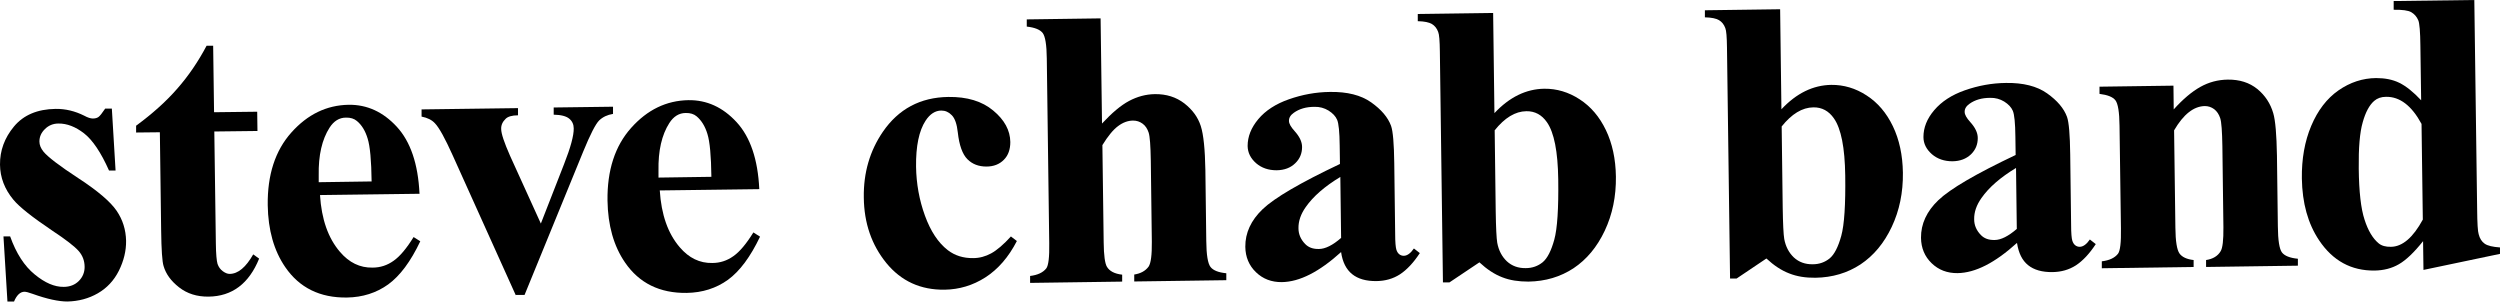<?xml version="1.0" encoding="UTF-8"?>
<svg class="steve-chab-band-logo" xmlns="http://www.w3.org/2000/svg" width="194.69" height="23.48" viewBox="0 0 194.69 23.48">
  <g class="steve">
    <path d="M8.71,8.45l.29,4.83h-.51c-.63-1.42-1.29-2.39-1.95-2.9s-1.33-.77-1.99-.76c-.41,0-.77,.15-1.05,.43-.29,.28-.43,.6-.43,.97,0,.27,.11,.53,.31,.78,.33,.41,1.24,1.11,2.74,2.09,1.5,.98,2.48,1.82,2.96,2.52,.48,.7,.72,1.48,.74,2.34,.01,.79-.18,1.56-.56,2.33-.38,.76-.93,1.35-1.64,1.76-.71,.41-1.5,.62-2.37,.64-.68,0-1.58-.19-2.72-.6-.3-.11-.51-.16-.62-.16-.33,0-.61,.26-.82,.77H.58l-.31-5.08H.79c.47,1.32,1.11,2.31,1.91,2.96,.8,.66,1.55,.98,2.26,.97,.48,0,.88-.16,1.18-.46,.3-.3,.45-.67,.45-1.09,0-.48-.16-.9-.47-1.25-.31-.35-.99-.88-2.05-1.58-1.56-1.05-2.57-1.85-3.03-2.41C.36,14.73,.01,13.82,0,12.82c-.01-1.09,.35-2.08,1.09-2.97,.74-.89,1.82-1.35,3.24-1.37,.77-.01,1.51,.17,2.23,.53,.27,.15,.5,.22,.67,.22,.18,0,.33-.04,.44-.12,.11-.08,.28-.29,.52-.65h.51Z"/>
    <path d="M16.6,3.56l.07,5.18,3.36-.04,.02,1.5-3.36,.04,.12,8.73c.01,.82,.06,1.34,.13,1.58,.08,.24,.22,.43,.41,.57,.19,.14,.37,.21,.53,.21,.66,0,1.27-.52,1.84-1.52l.46,.33c-.79,1.95-2.11,2.94-3.94,2.96-.9,.01-1.66-.23-2.29-.72-.63-.49-1.03-1.04-1.21-1.66-.11-.34-.17-1.27-.19-2.78l-.1-7.64-1.85,.02v-.53c1.25-.92,2.32-1.87,3.2-2.88,.88-1,1.64-2.12,2.29-3.35h.5Z"/>
    <path d="M32.68,15.09l-7.76,.1c.12,1.88,.63,3.35,1.56,4.43,.71,.83,1.55,1.24,2.53,1.22,.61,0,1.15-.18,1.64-.53,.49-.34,1.01-.96,1.56-1.85l.52,.33c-.75,1.58-1.58,2.69-2.5,3.36-.92,.66-1.99,1-3.21,1.02-2.1,.03-3.7-.76-4.8-2.36-.89-1.29-1.34-2.9-1.37-4.83-.03-2.36,.58-4.25,1.84-5.66s2.74-2.13,4.46-2.16c1.43-.02,2.68,.55,3.75,1.71s1.66,2.9,1.77,5.21Zm-3.74-.96c-.02-1.62-.12-2.74-.31-3.34-.18-.6-.46-1.06-.84-1.37-.21-.18-.5-.27-.85-.26-.52,0-.95,.27-1.28,.79-.58,.91-.87,2.14-.84,3.71v.53l4.12-.06Z"/>
    <path d="M40.17,23l-4.92-10.91c-.59-1.31-1.05-2.15-1.38-2.49-.24-.26-.58-.43-1.04-.52v-.56l7.51-.1v.56c-.47,0-.79,.1-.96,.27-.24,.23-.36,.49-.35,.79,0,.37,.24,1.07,.69,2.09l2.4,5.28,1.8-4.61c.52-1.32,.77-2.25,.76-2.8,0-.31-.12-.57-.35-.76-.23-.19-.63-.3-1.21-.31v-.56l4.62-.06v.56c-.44,.07-.8,.24-1.08,.51-.28,.28-.69,1.08-1.24,2.42l-4.57,11.17h-.71Z"/>
    <path d="M59.14,14.73l-7.76,.1c.12,1.88,.63,3.35,1.56,4.43,.71,.83,1.55,1.24,2.53,1.22,.6,0,1.15-.18,1.64-.53,.49-.34,1.01-.96,1.56-1.85l.52,.33c-.75,1.57-1.58,2.69-2.5,3.36-.92,.66-1.99,1-3.21,1.02-2.1,.03-3.7-.76-4.8-2.36-.89-1.29-1.34-2.9-1.37-4.83-.03-2.36,.58-4.25,1.84-5.66,1.26-1.41,2.74-2.13,4.46-2.16,1.43-.02,2.68,.55,3.75,1.71,1.07,1.16,1.66,2.9,1.77,5.21Zm-3.74-.96c-.02-1.62-.12-2.74-.31-3.34-.18-.6-.47-1.06-.84-1.37-.21-.18-.5-.27-.85-.26-.52,0-.95,.27-1.28,.79-.58,.91-.87,2.14-.84,3.71v.53l4.12-.06Z"/>
  </g>
  <g class="chab">
    <path d="M78.72,18.41l.47,.36c-.65,1.26-1.47,2.2-2.45,2.83s-2.04,.94-3.16,.96c-1.89,.03-3.4-.67-4.55-2.07-1.15-1.41-1.74-3.11-1.76-5.11-.03-1.93,.47-3.63,1.48-5.11,1.22-1.78,2.92-2.69,5.1-2.72,1.46-.02,2.63,.33,3.5,1.06,.87,.72,1.32,1.54,1.33,2.45,0,.57-.16,1.04-.5,1.38-.34,.35-.8,.53-1.36,.53-.6,0-1.09-.18-1.48-.57-.39-.39-.64-1.09-.75-2.09-.07-.64-.22-1.08-.46-1.33-.24-.25-.51-.37-.82-.37-.48,0-.89,.27-1.23,.79-.51,.78-.76,1.98-.74,3.58,.02,1.33,.25,2.6,.69,3.81,.44,1.21,1.03,2.11,1.78,2.69,.56,.43,1.22,.63,1.98,.62,.49,0,.96-.13,1.4-.37,.44-.24,.96-.68,1.56-1.34Z"/>
    <path d="M85.71,1.43l.11,8.19c.77-.83,1.47-1.42,2.11-1.76s1.31-.52,2.01-.53c.89-.01,1.65,.23,2.29,.72,.64,.5,1.06,1.08,1.28,1.76,.22,.68,.33,1.83,.36,3.44l.07,5.52c.01,1.08,.12,1.75,.33,2.02,.21,.27,.62,.43,1.23,.49v.54l-7.17,.1v-.54c.5-.08,.87-.28,1.12-.62,.18-.27,.26-.91,.25-1.93l-.08-6.31c-.02-1.17-.07-1.9-.17-2.2s-.25-.53-.47-.69c-.22-.16-.46-.24-.74-.24-.4,0-.8,.15-1.17,.43-.38,.28-.79,.78-1.22,1.48l.1,7.58c.01,1.01,.1,1.64,.25,1.89,.2,.34,.59,.55,1.19,.62v.54l-7.17,.1v-.54c.59-.07,1.01-.27,1.26-.59,.17-.22,.25-.88,.23-1.96l-.19-14.38c-.01-1.07-.12-1.73-.32-1.99s-.61-.43-1.24-.5v-.56l5.76-.08Z"/>
    <path d="M104.45,19.62c-1.71,1.55-3.24,2.33-4.62,2.35-.81,.01-1.48-.25-2.02-.77-.54-.52-.82-1.18-.83-1.98-.01-1.08,.44-2.06,1.35-2.93,.92-.88,2.92-2.05,6.02-3.52l-.02-1.42c-.01-1.07-.08-1.74-.2-2.02-.12-.28-.34-.51-.67-.72-.33-.2-.69-.3-1.09-.29-.66,0-1.19,.16-1.61,.46-.26,.18-.39,.4-.38,.64,0,.21,.15,.47,.43,.78,.39,.43,.59,.84,.59,1.25,0,.49-.17,.92-.54,1.27-.36,.35-.84,.53-1.44,.54-.64,0-1.17-.18-1.6-.55-.43-.38-.65-.82-.66-1.34,0-.73,.27-1.42,.83-2.09s1.36-1.19,2.39-1.55,2.09-.56,3.2-.57c1.34-.02,2.41,.25,3.2,.81,.79,.56,1.31,1.17,1.55,1.83,.15,.42,.23,1.39,.25,2.92l.07,5.49c0,.65,.04,1.05,.09,1.22,.05,.17,.13,.29,.23,.37,.1,.08,.22,.12,.35,.12,.26,0,.53-.19,.79-.57l.46,.36c-.49,.75-1.01,1.3-1.54,1.65-.54,.35-1.15,.52-1.83,.53-.81,.01-1.44-.17-1.9-.54s-.75-.94-.86-1.71Zm-.01-1.1l-.06-4.74c-1.21,.73-2.11,1.51-2.69,2.34-.39,.55-.58,1.1-.57,1.66,0,.46,.18,.87,.52,1.22,.26,.27,.61,.4,1.07,.39,.5,0,1.09-.3,1.74-.87Z"/>
    <path d="M116.28,1.02l.1,7.79c1.17-1.25,2.47-1.88,3.88-1.9,.97-.01,1.89,.26,2.75,.82,.87,.56,1.55,1.36,2.05,2.4,.5,1.04,.76,2.25,.78,3.62,.02,1.54-.27,2.95-.87,4.22-.6,1.27-1.41,2.24-2.43,2.92-1.02,.67-2.19,1.02-3.51,1.04-.77,0-1.45-.1-2.05-.34-.6-.23-1.19-.62-1.77-1.16l-2.33,1.56h-.51l-.24-17.99c-.01-.82-.05-1.32-.13-1.51-.1-.28-.27-.49-.49-.62-.22-.13-.58-.21-1.1-.22v-.56l5.87-.08Zm.12,9.14l.08,6.3c.02,1.28,.06,2.1,.12,2.45,.11,.59,.36,1.07,.75,1.44,.39,.36,.88,.54,1.47,.53,.51,0,.95-.16,1.32-.46,.36-.3,.66-.88,.9-1.75,.24-.87,.34-2.44,.31-4.7-.03-2.17-.32-3.65-.88-4.45-.4-.58-.94-.87-1.6-.86-.87,.01-1.69,.51-2.48,1.5Z"/>
  </g>
  <g class="band">
    <path d="M138.63,.72l.1,7.79c1.17-1.25,2.47-1.88,3.88-1.9,.97-.01,1.89,.26,2.75,.82,.87,.56,1.55,1.36,2.05,2.4,.5,1.04,.76,2.25,.78,3.62,.02,1.54-.27,2.95-.87,4.22-.6,1.27-1.41,2.24-2.43,2.92-1.02,.67-2.19,1.02-3.51,1.04-.77,.01-1.45-.1-2.05-.34-.6-.23-1.19-.62-1.77-1.16l-2.32,1.56h-.51l-.24-17.99c-.01-.82-.05-1.32-.13-1.51-.1-.28-.27-.49-.49-.62-.22-.13-.58-.21-1.1-.22V.8l5.86-.08Zm.12,9.14l.08,6.3c.02,1.28,.06,2.1,.12,2.45,.11,.59,.36,1.07,.75,1.44,.39,.36,.88,.54,1.47,.53,.51,0,.95-.16,1.32-.46,.36-.3,.66-.88,.9-1.75,.24-.87,.34-2.44,.31-4.7-.03-2.17-.32-3.65-.88-4.45-.4-.58-.94-.87-1.6-.86-.87,.01-1.69,.51-2.48,1.5Z"/>
    <path d="M157.07,18.92c-1.71,1.55-3.24,2.33-4.62,2.35-.81,.01-1.48-.25-2.02-.77-.54-.52-.82-1.18-.83-1.98-.01-1.08,.44-2.06,1.35-2.93,.92-.88,2.92-2.05,6.02-3.52l-.02-1.42c-.01-1.07-.08-1.74-.2-2.02-.12-.28-.34-.51-.67-.72-.33-.2-.69-.3-1.09-.29-.66,0-1.19,.16-1.61,.46-.26,.18-.39,.4-.38,.64,0,.21,.15,.47,.43,.78,.39,.43,.59,.84,.59,1.25,0,.5-.17,.92-.53,1.27-.37,.35-.84,.53-1.44,.54-.63,0-1.17-.18-1.6-.55-.43-.38-.66-.82-.66-1.34,0-.73,.27-1.42,.84-2.09s1.36-1.19,2.39-1.55,2.09-.56,3.2-.57c1.34-.02,2.41,.25,3.2,.81,.79,.56,1.31,1.17,1.55,1.83,.15,.42,.23,1.39,.25,2.92l.07,5.49c0,.65,.04,1.05,.09,1.22,.05,.17,.13,.29,.23,.37,.1,.08,.22,.12,.35,.12,.26,0,.53-.19,.79-.57l.46,.36c-.49,.75-1.01,1.3-1.54,1.65-.54,.35-1.15,.52-1.83,.53-.81,.01-1.44-.17-1.9-.54s-.74-.94-.86-1.71Zm-.01-1.1l-.06-4.74c-1.21,.73-2.11,1.51-2.69,2.34-.39,.55-.58,1.1-.57,1.66,0,.46,.18,.87,.52,1.22,.26,.27,.61,.4,1.07,.39,.5,0,1.08-.3,1.74-.87Z"/>
    <path d="M169.26,6.69l.02,1.83c.72-.8,1.41-1.38,2.07-1.75s1.37-.56,2.14-.57c.92-.01,1.68,.23,2.3,.73,.61,.5,1.02,1.13,1.24,1.88,.17,.57,.26,1.68,.29,3.31l.07,5.51c.01,1.09,.12,1.77,.32,2.03s.61,.43,1.24,.49v.54l-7.15,.1v-.54c.53-.08,.91-.31,1.13-.68,.16-.25,.23-.88,.22-1.88l-.08-6.3c-.02-1.16-.07-1.89-.17-2.19-.1-.3-.25-.53-.47-.7-.22-.16-.46-.24-.72-.24-.87,.01-1.67,.64-2.4,1.89l.1,7.58c.01,1.06,.12,1.73,.32,2.01,.2,.28,.57,.45,1.1,.51v.54l-7.15,.1v-.54c.59-.07,1.01-.27,1.26-.59,.17-.22,.25-.88,.23-1.97l-.11-7.99c-.01-1.07-.12-1.73-.32-1.99-.2-.26-.61-.42-1.24-.5v-.56l5.76-.08Z"/>
    <path d="M192.69,0l.22,16.29c.01,1.1,.05,1.75,.12,1.95,.08,.33,.24,.58,.47,.74,.23,.16,.63,.25,1.19,.29v.5l-5.96,1.25-.03-2.24c-.7,.88-1.33,1.48-1.89,1.8-.55,.32-1.19,.48-1.89,.49-1.81,.02-3.25-.76-4.32-2.36-.87-1.3-1.31-2.9-1.34-4.81-.02-1.52,.22-2.89,.73-4.1s1.22-2.13,2.12-2.76c.91-.63,1.88-.95,2.93-.96,.68,0,1.28,.11,1.81,.37,.53,.26,1.09,.71,1.7,1.36l-.06-4.27c-.01-1.08-.07-1.73-.16-1.95-.12-.29-.31-.5-.55-.64-.24-.14-.7-.2-1.37-.19V.08l6.27-.08Zm-4.11,9.65c-.77-1.42-1.69-2.13-2.77-2.11-.37,0-.68,.11-.92,.32-.37,.32-.67,.87-.89,1.66-.23,.79-.33,2-.31,3.62,.02,1.79,.17,3.11,.45,3.96,.27,.85,.64,1.47,1.1,1.85,.23,.19,.55,.28,.96,.27,.89-.01,1.72-.72,2.48-2.12l-.1-7.45Z"/>
  </g>
</svg>